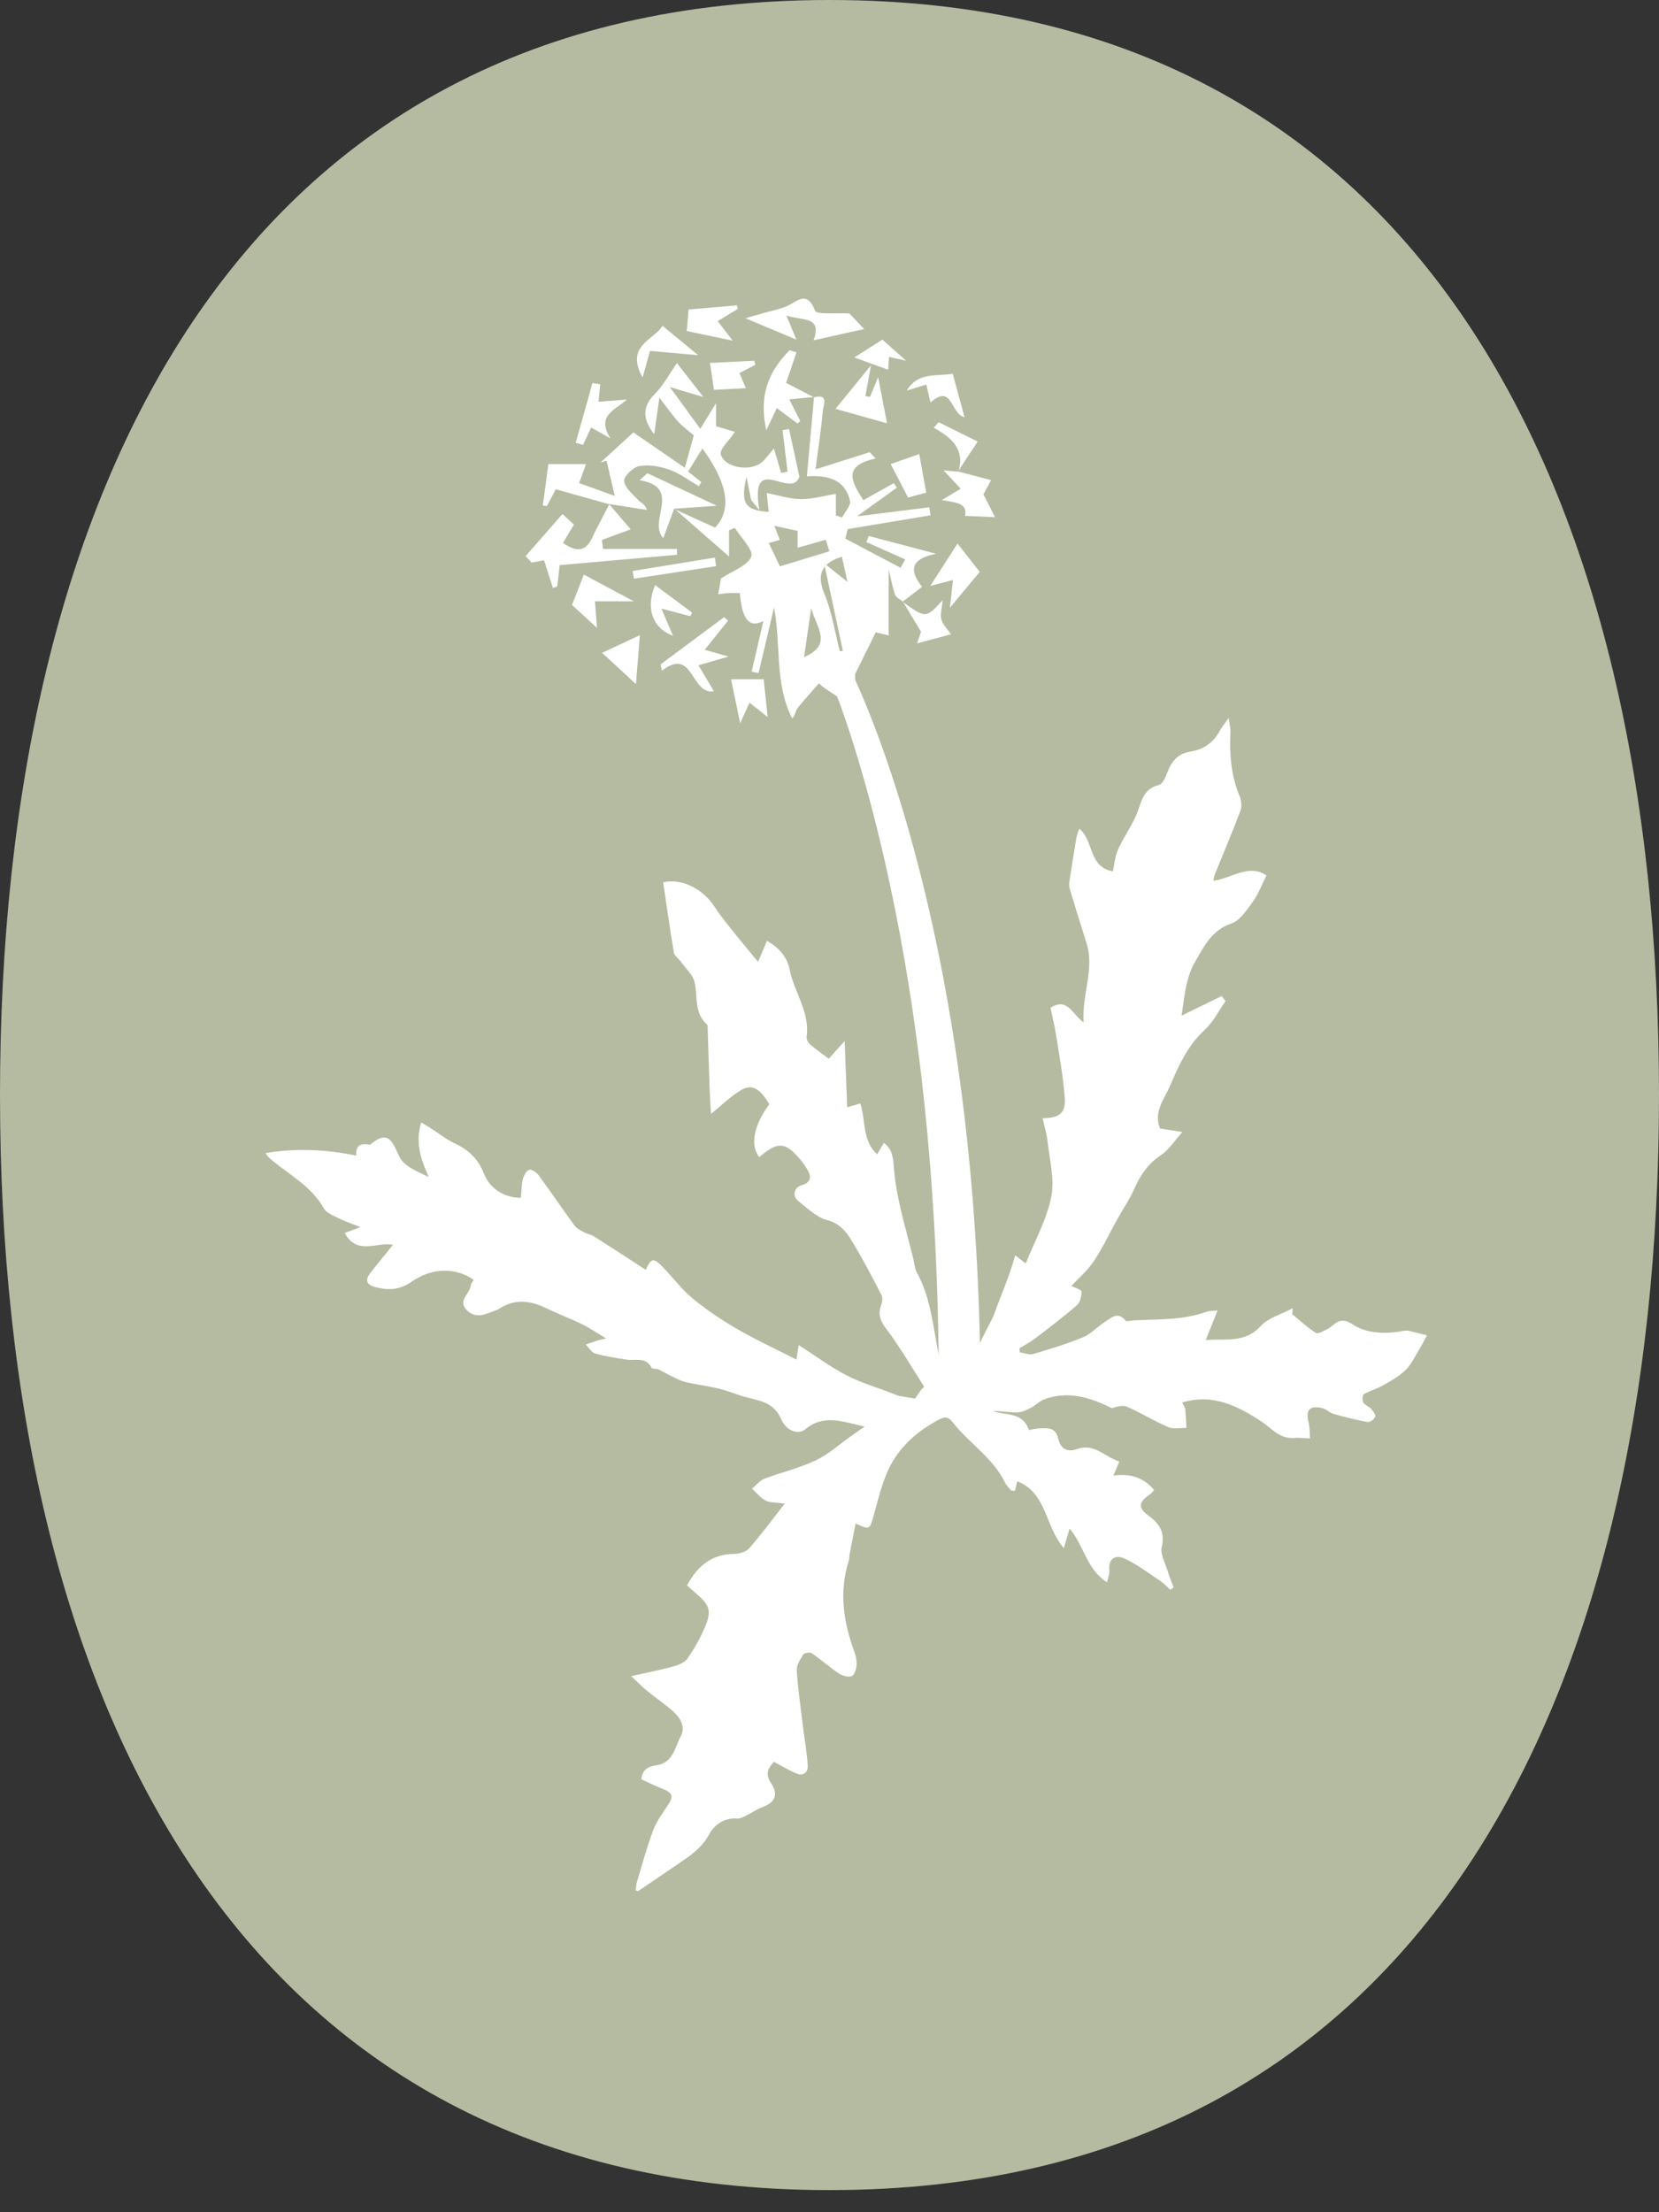<svg width="60" height="80" viewBox="0 0 60 80" fill="none" xmlns="http://www.w3.org/2000/svg">
<rect x="0" y="0" width="60" height="80" fill="#333333" stroke="none"/>
<g style="mix-blend-mode:multiply" clip-path="url(#clip0_585_202)">
<path d="M30 0C8.541 0 0 17.883 0 39.6C0 61.317 8.541 79.2 30 79.2C51.459 79.2 60 61.317 60 39.6C60 17.883 51.478 0 30 0Z" fill="#B5BBA1"/>
<g clip-path="url(#clip1_585_202)">
<path d="M29.436 14.367C29.436 14.367 29.443 14.367 29.447 14.367C29.447 14.364 29.447 14.361 29.447 14.354L29.436 14.367Z" fill="white"/>
<path d="M24.381 18.398C24.381 18.398 24.381 18.398 24.381 18.402C24.397 18.408 24.414 18.415 24.43 18.425C24.42 18.415 24.41 18.408 24.401 18.398C24.394 18.398 24.391 18.398 24.384 18.398H24.381Z" fill="white"/>
<path d="M33.842 20.022C33.034 19.808 32.226 19.594 31.418 19.383C31.392 19.456 31.362 19.532 31.336 19.604C31.804 19.811 32.269 20.019 32.737 20.23C32.681 20.332 32.629 20.431 32.572 20.533C31.906 20.18 31.24 19.831 30.574 19.479C30.6 19.363 30.63 19.248 30.656 19.133C31.656 18.968 32.655 18.804 33.654 18.636L33.608 18.346C32.797 18.448 31.989 18.547 30.996 18.672C31.576 18.253 32.008 17.944 32.437 17.634C32.398 17.582 32.361 17.526 32.322 17.473C31.956 17.68 31.586 17.885 31.224 18.089C30.808 17.437 30.445 16.844 31.669 16.58C31.596 16.505 31.524 16.429 31.454 16.353C30.858 16.541 30.261 16.732 29.496 16.972C29.605 16.119 29.707 15.49 29.756 14.861C29.773 14.663 29.997 14.229 29.44 14.367C29.357 15.299 29.271 16.235 29.182 17.223C29.964 17.177 30.567 17.351 30.742 18.112C30.782 18.28 30.558 18.51 30.455 18.715C30.379 18.692 30.304 18.665 30.231 18.642V17.858C29.806 17.927 29.384 18.056 28.961 18.049C28.543 18.043 28.127 17.904 27.731 17.829C27.748 17.983 27.774 18.24 27.801 18.51C26.947 18.464 26.772 18.188 26.999 17.249C27.062 17.562 27.115 17.822 27.167 18.079C27.266 18.201 27.362 18.323 27.461 18.445C27.108 16.297 28.608 18.095 28.912 17.239C28.793 16.699 28.665 16.106 28.536 15.513C28.457 15.53 28.381 15.543 28.302 15.559C28.361 16.057 28.424 16.554 28.483 17.055C28.407 17.071 28.331 17.088 28.252 17.101C28.17 16.824 28.087 16.551 27.989 16.218C27.824 16.406 27.702 16.593 27.537 16.729C27.125 17.061 26.214 16.92 26.069 16.435C26.013 16.244 26.376 15.928 26.58 15.619C26.406 15.566 26.162 15.493 25.898 15.414V14.581C25.651 14.98 25.512 15.21 25.327 15.507C24.981 15.032 24.668 14.607 24.226 13.998C24.651 14.123 24.905 14.199 25.439 14.357C24.997 13.794 24.704 13.415 24.483 13.132C24.183 13.56 23.982 13.949 23.685 14.242C23.18 14.746 23.279 15.21 23.659 15.704C23.711 15.345 23.761 14.983 23.847 14.383C24.203 14.838 24.355 15.069 24.542 15.266C24.73 15.46 24.951 15.622 25.093 15.74C24.968 16.192 24.869 16.554 24.767 16.92C24.806 16.966 24.846 17.009 24.885 17.055C25.054 16.781 25.222 16.508 25.403 16.218C26.326 17.483 26.479 18.437 25.861 19.08C25.38 18.863 24.902 18.645 24.427 18.428C25.064 18.985 25.7 19.545 26.366 20.124V19.176C26.435 19.146 26.508 19.12 26.577 19.09C26.795 19.442 27.26 19.894 27.171 20.128C27.039 20.46 26.501 20.638 26.076 20.921C26.059 21.007 26.02 21.224 25.974 21.491C26.115 21.475 26.244 21.452 26.379 21.445C26.505 21.439 26.633 21.445 26.759 21.445C26.829 22.4 27.113 22.736 27.609 22.453C27.444 23.168 27.312 23.728 27.184 24.291C27.266 24.307 27.352 24.324 27.434 24.34C27.622 23.55 27.807 22.759 27.995 21.969C28.256 23.352 28.005 24.716 28.651 25.98C28.77 25.859 28.767 25.707 28.839 25.615C29.087 25.302 29.357 25.012 29.618 24.712C29.941 25.035 30.511 25.233 30.716 25.618C30.901 25.964 30.696 26.508 31.253 26.886L31.698 27.515C31.108 26.662 31.019 25.77 30.93 24.877C30.96 24.874 30.904 24.373 30.93 24.37L31.672 22.868C31.84 22.907 31.989 22.944 32.14 22.98V20.595C32.233 20.968 32.279 21.247 32.375 21.511C32.411 21.613 32.556 21.672 32.652 21.751C32.863 21.59 33.077 21.432 33.347 21.224C33.047 20.829 32.704 20.256 33.845 20.029L33.842 20.022ZM28.206 20.48C28.045 20.144 27.939 19.923 27.804 19.637C27.857 19.624 27.992 19.584 28.203 19.525C28.137 19.357 28.071 19.186 28.005 19.014C28.312 19.08 28.562 19.136 28.846 19.199V19.808C29.192 19.709 29.532 19.614 29.868 19.518C29.911 19.657 29.954 19.798 29.994 19.937C29.397 20.118 28.8 20.302 28.203 20.483L28.206 20.48ZM29.08 23.764C29.163 23.194 29.232 22.713 29.337 21.992C29.555 22.753 30.112 23.306 29.08 23.764ZM29.881 20.434C29.865 20.45 29.849 20.47 29.832 20.49C30.079 21.649 30.28 22.591 30.482 23.533C30.445 23.54 30.409 23.55 30.376 23.556C30.198 22.865 30.089 22.14 29.819 21.485C29.631 21.03 29.647 20.714 29.832 20.49C29.825 20.45 29.816 20.414 29.809 20.375C29.835 20.394 29.858 20.414 29.885 20.434C30.013 20.305 30.201 20.21 30.449 20.134C30.518 20.454 30.584 20.744 30.65 21.043C30.452 20.885 30.257 20.73 29.888 20.434H29.881Z" fill="white"/>
<path d="M29.832 20.49C29.849 20.47 29.865 20.454 29.881 20.434C29.855 20.414 29.832 20.394 29.806 20.375C29.816 20.414 29.822 20.45 29.829 20.49H29.832Z" fill="white"/>
<path d="M22.907 15.635C22.435 16.066 22.079 16.392 21.723 16.722C21.795 16.702 21.864 16.679 21.937 16.659C22.019 17.018 22.105 17.377 22.234 17.934C21.653 17.726 21.3 17.598 20.944 17.469C21.037 17.216 21.129 16.965 21.195 16.784H19.833C19.77 17.259 19.701 17.769 19.632 18.28C19.681 18.286 19.731 18.293 19.78 18.299C19.902 18.069 20.028 17.835 20.1 17.693C20.793 17.888 21.409 18.062 22.026 18.233C22.026 18.233 22.019 18.227 22.019 18.224C22.481 18.296 22.939 18.372 23.401 18.444C23.319 18.214 23.174 18.181 23.091 18.092C22.89 17.875 22.596 17.644 22.573 17.394C22.557 17.222 22.907 16.89 23.131 16.853C23.48 16.794 23.883 16.867 24.226 16.992C24.598 17.127 24.928 17.38 25.274 17.581C25.304 17.532 25.334 17.483 25.363 17.436L24.885 17.051C24.846 17.005 24.806 16.962 24.766 16.916C24.074 16.442 23.385 15.964 22.907 15.638V15.635Z" fill="white"/>
<path d="M20.361 19.634C20.509 19.383 20.631 19.176 20.757 18.971C20.618 18.843 20.48 18.718 20.341 18.589C19.896 19.097 19.451 19.604 19.009 20.111C19.081 20.19 19.154 20.266 19.226 20.345C19.395 20.312 19.563 20.279 19.675 20.256C19.794 20.628 19.896 20.944 19.998 21.261C20.051 21.244 20.104 21.224 20.153 21.208C20.186 20.918 20.219 20.625 20.242 20.437C21.71 20.305 23.098 20.183 24.483 20.062C24.483 19.992 24.483 19.92 24.483 19.851H21.809C21.795 19.742 21.782 19.634 21.769 19.525C22.161 19.38 22.551 19.238 22.811 19.143C22.541 18.83 22.29 18.533 22.036 18.24C21.828 18.639 21.611 19.034 21.419 19.442C21.156 20.006 20.809 19.933 20.361 19.637V19.634Z" fill="white"/>
<path d="M22.035 18.241C22.035 18.241 22.035 18.241 22.035 18.237C22.035 18.237 22.031 18.237 22.026 18.237C22.026 18.237 22.026 18.241 22.031 18.245L22.035 18.241Z" fill="white"/>
<path d="M22.037 18.238L22.03 18.231L22.023 18.224C22.023 18.224 22.03 18.231 22.03 18.234C22.03 18.234 22.034 18.234 22.037 18.234V18.238Z" fill="white"/>
<path d="M28.44 11.412C29.03 11.607 29.739 11.419 29.426 12.305C30.049 12.167 30.66 12.032 31.253 11.9C31.075 11.709 30.841 11.462 30.722 11.337C30.211 11.304 29.538 11.389 29.479 11.235C29.176 10.464 28.819 10.922 28.44 11.08C28.193 11.182 27.922 11.235 27.665 11.307C27.431 11.373 27.194 11.442 26.959 11.508C27.622 11.785 28.196 12.028 28.803 12.282C28.704 12.045 28.602 11.794 28.44 11.409V11.412Z" fill="white"/>
<path d="M29.436 14.367L29.446 14.354C29.436 14.354 29.426 14.354 29.416 14.354C29.423 14.357 29.43 14.36 29.436 14.363V14.367Z" fill="white"/>
<path d="M28.806 12.743C28.724 12.717 28.642 12.69 28.559 12.664C27.801 13.425 27.431 14.308 27.715 15.559C27.883 15.204 27.985 14.986 28.094 14.759C28.384 14.973 28.615 15.144 28.846 15.316L28.942 15.223C28.816 14.976 28.694 14.732 28.546 14.443C28.886 14.41 29.153 14.383 29.416 14.357C29.041 14.163 28.665 13.965 28.43 13.847C28.566 13.451 28.684 13.095 28.806 12.743Z" fill="white"/>
<path d="M25.485 23.5C25.776 23.138 26.056 22.789 26.333 22.443L26.188 22.318C25.423 22.888 24.658 23.454 23.893 24.024L23.935 24.258C25.09 23.365 24.964 25.131 25.819 24.999C25.631 24.683 25.462 24.393 25.261 24.057C25.614 23.955 25.878 23.879 26.349 23.744C25.907 23.619 25.69 23.556 25.485 23.497V23.5Z" fill="white"/>
<path d="M34.126 17.008C34.393 17.295 34.557 17.469 34.745 17.674C34.492 17.825 34.277 17.957 34.06 18.085C34.541 18.174 35.006 18.174 34.901 18.655C35.267 18.672 35.586 18.688 35.986 18.704C35.85 18.438 35.708 18.158 35.567 17.875C35.695 17.634 35.827 17.394 35.844 17.364C35.422 17.252 35.039 17.153 34.66 17.054V17.061C34.525 17.048 34.393 17.035 34.126 17.008Z" fill="white"/>
<path d="M34.647 17.051L34.66 17.061L34.647 17.051Z" fill="white"/>
<path d="M30.218 14.785C30.864 14.966 31.51 15.148 32.081 15.309C31.972 14.749 31.88 14.265 31.758 13.639C31.622 13.969 31.543 14.163 31.464 14.354C31.408 14.344 31.355 14.331 31.299 14.321C31.352 14.031 31.405 13.741 31.5 13.211C30.933 13.906 30.528 14.4 30.214 14.789L30.218 14.785Z" fill="white"/>
<path d="M22.923 21.745C22.188 21.353 21.677 21.079 21.116 20.78C20.968 21.159 20.803 21.577 20.688 21.877C21.04 22.199 21.294 22.433 21.591 22.707C21.561 22.334 21.538 22.021 21.518 21.745H22.923Z" fill="white"/>
<path d="M21.38 15.46C21.644 15.609 21.861 15.734 22.079 15.856C21.552 15.026 22.241 14.838 22.669 14.449C22.35 14.476 22.03 14.499 21.647 14.528C21.667 14.311 21.687 14.103 21.706 13.896C21.614 13.883 21.519 13.866 21.426 13.853C21.225 14.571 21.024 15.292 20.823 16.01C20.912 16.037 21.001 16.063 21.087 16.089C21.182 15.882 21.281 15.671 21.38 15.457V15.46Z" fill="white"/>
<path d="M33.644 21.188C33.931 21.113 34.165 21.053 34.465 20.974C34.426 21.346 34.396 21.63 34.356 21.976C34.749 21.505 35.092 21.096 35.435 20.681C35.24 20.434 34.924 20.032 34.63 19.657C34.346 20.095 34.017 20.612 33.644 21.188Z" fill="white"/>
<path d="M24.371 18.398L24.377 18.392C24.381 18.392 24.384 18.385 24.384 18.385L24.397 18.395C24.826 18.365 25.261 18.336 25.924 18.29C24.958 17.838 24.186 17.476 23.415 17.114C23.319 17.196 23.227 17.282 23.131 17.364C24.704 17.628 23.408 18.843 23.988 19.462C24.13 19.077 24.255 18.738 24.381 18.398H24.374H24.371Z" fill="white"/>
<path d="M24.371 18.4C24.371 18.4 24.371 18.4 24.38 18.392L24.371 18.4Z" fill="white"/>
<path d="M24.381 18.399C24.381 18.399 24.392 18.399 24.399 18.399L24.384 18.389C24.384 18.389 24.384 18.396 24.381 18.399Z" fill="white"/>
<path d="M24.378 18.395L24.371 18.402C24.371 18.402 24.378 18.402 24.381 18.402C24.381 18.398 24.381 18.395 24.385 18.392L24.378 18.398V18.395Z" fill="white"/>
<path d="M24.377 18.397L24.386 18.389C24.386 18.389 24.382 18.393 24.377 18.397Z" fill="white"/>
<path d="M25.957 11.613C26.238 11.442 26.462 11.307 26.686 11.169C26.673 11.126 26.663 11.086 26.65 11.043C26.043 11.096 25.436 11.146 24.905 11.192C24.882 11.482 24.856 11.771 24.839 11.972C25.351 12.081 25.855 12.186 26.501 12.321C26.29 12.048 26.132 11.844 25.954 11.61L25.957 11.613Z" fill="white"/>
<path d="M23.51 12.69C24.044 12.74 24.555 12.783 25.251 12.845C24.734 12.42 24.367 12.12 23.959 11.781C23.678 12.289 22.59 12.483 23.24 13.649C23.349 13.263 23.418 13.016 23.51 12.687V12.69Z" fill="white"/>
<path d="M26.439 24.561C26.537 25.039 26.636 25.523 26.768 26.152C26.927 25.809 27.012 25.622 27.108 25.411C27.362 25.612 27.573 25.776 27.764 25.931C27.708 25.411 27.659 24.956 27.619 24.564H26.439V24.561Z" fill="white"/>
<path d="M33.654 14.555C34.449 13.853 34.357 14.95 34.884 15.088C34.736 14.535 34.601 14.047 34.456 13.514C33.885 13.622 33.202 13.435 32.794 14.123C32.995 14.06 33.196 13.998 33.502 13.906C33.559 14.146 33.601 14.327 33.651 14.555H33.654Z" fill="white"/>
<path d="M32.84 17.99C33.021 17.944 33.281 17.875 33.499 17.816C33.417 17.364 33.324 16.85 33.245 16.419C32.899 16.541 32.51 16.676 32.213 16.781C32.424 17.186 32.642 17.611 32.84 17.993V17.99Z" fill="white"/>
<path d="M27.279 13.046C26.748 13.073 26.214 13.099 25.677 13.125C25.736 13.53 25.792 13.889 25.822 14.097C26.241 14.077 26.6 14.057 26.976 14.038C26.897 13.853 26.818 13.665 26.742 13.491C26.97 13.372 27.144 13.283 27.316 13.194C27.302 13.145 27.289 13.092 27.279 13.043V13.046Z" fill="white"/>
<path d="M34.093 21.705C33.489 22.36 33.479 22.367 32.668 21.777C32.859 22.097 33.054 22.42 33.311 22.848C33.294 22.901 33.222 23.105 33.166 23.266C33.611 23.148 34.007 23.039 34.393 22.937C34.264 22.746 34.096 22.588 34.046 22.4C33.997 22.212 34.066 21.995 34.093 21.705Z" fill="white"/>
<path d="M32.635 21.755C32.635 21.755 32.655 21.768 32.666 21.778C32.659 21.768 32.652 21.758 32.645 21.745C32.642 21.745 32.639 21.751 32.632 21.755H32.635Z" fill="white"/>
<path d="M32.649 21.745L32.635 21.755C32.639 21.755 32.642 21.748 32.649 21.745Z" fill="white"/>
<path d="M22.999 24.739C23.048 24.146 23.095 23.55 23.141 22.97C22.725 23.165 22.254 23.385 21.775 23.609C22.198 23.998 22.653 24.416 22.999 24.739Z" fill="white"/>
<path d="M23.922 22.009C24.384 22.13 24.674 22.206 24.968 22.285C24.987 22.242 25.011 22.196 25.03 22.153C24.585 21.824 24.14 21.491 23.695 21.159C23.342 21.972 23.592 22.72 24.338 22.987C24.212 22.69 24.094 22.414 23.922 22.009Z" fill="white"/>
<path d="M32.12 13.372C32.127 13.276 32.137 13.122 32.153 12.908C32.444 12.973 32.665 13.02 32.77 13.043C32.529 12.829 32.242 12.575 31.913 12.282C31.685 12.427 31.256 12.7 30.897 12.927C31.349 13.092 31.731 13.23 32.124 13.372H32.12Z" fill="white"/>
<path d="M25.901 20.477C25.885 20.371 25.868 20.269 25.852 20.164C24.862 20.325 23.87 20.486 22.88 20.648C22.897 20.74 22.91 20.835 22.927 20.928C23.919 20.776 24.912 20.625 25.904 20.473L25.901 20.477Z" fill="white"/>
<path d="M34.647 17.052C34.647 17.052 34.657 17.052 34.66 17.055C34.663 17.038 34.667 17.025 34.673 17.012C34.663 17.025 34.657 17.038 34.647 17.052Z" fill="white"/>
<path d="M33.948 15.266C33.888 15.335 33.829 15.401 33.77 15.47C34.413 15.819 34.894 16.248 34.673 17.009C34.904 16.659 35.132 16.31 35.359 15.968C35.023 15.8 34.485 15.536 33.948 15.269V15.266Z" fill="white"/>
<path d="M34.66 17.061V17.055C34.657 17.055 34.65 17.055 34.647 17.051L34.66 17.061Z" fill="white"/>
<path d="M35.461 50.545L33.957 50.397C33.957 41.474 32.922 35.2 32.005 31.165C31.012 26.791 30.006 24.498 29.997 24.475L30.706 24.12C30.745 24.212 35.461 33.233 35.461 50.545Z" fill="white"/>
<path d="M44.434 25.971C44.27 26.201 44.177 26.303 44.118 26.422C43.894 26.85 43.534 27.104 43.072 27.176C42.614 27.248 42.377 27.512 42.225 27.92C42.159 28.098 42.047 28.355 41.908 28.388C41.367 28.523 41.285 28.958 41.137 29.373C41.057 29.594 40.929 29.801 40.817 30.012C40.681 30.269 40.513 30.513 40.411 30.783C40.319 31.026 40.292 31.3 40.249 31.511C39.356 31.349 39.574 30.417 39.033 29.966C38.986 30.111 38.944 30.203 38.927 30.302C38.838 30.832 38.756 31.359 38.676 31.889C38.663 31.978 38.667 32.077 38.693 32.159C38.888 32.802 39.085 33.447 39.29 34.086C39.597 35.041 39.128 35.937 39.188 36.968C38.759 36.662 38.617 36.062 37.994 36.441C38.053 36.734 38.132 37.044 38.182 37.357C38.304 38.134 38.452 38.915 38.508 39.699C38.548 40.255 38.307 40.436 37.707 40.436C37.766 40.713 37.852 40.977 37.882 41.243C37.954 41.925 38.149 42.637 38.02 43.282C37.855 44.109 37.42 44.88 37.097 45.69C36.972 45.591 36.873 45.515 36.714 45.393C36.546 46.062 36.18 46.889 35.956 47.521C35.929 47.584 35.982 47.459 35.956 47.521C35.745 48.035 35.27 48.717 35.227 49.283C35.217 49.435 35.046 49.573 34.94 49.728L34.449 50.245L34.136 49.734C33.753 48.496 33.796 47.169 33.156 46.009C33.077 45.868 33.07 45.683 33.031 45.522C32.767 44.445 32.427 43.388 32.332 42.274C32.302 41.952 32.312 41.579 31.966 41.332C31.873 41.487 31.804 41.606 31.722 41.744C31.168 41.227 31.316 40.512 31.115 39.906C30.95 39.952 30.828 39.989 30.64 40.041C30.61 39.257 30.581 38.516 30.548 37.647C30.28 37.943 30.116 38.128 29.974 38.286C29.726 38.101 29.506 37.95 29.304 37.775C29.232 37.713 29.159 37.584 29.172 37.495C29.298 36.599 28.721 35.885 28.559 35.061C28.47 34.617 28.19 34.277 27.738 34.024C27.619 34.304 27.52 34.537 27.415 34.781C27.144 34.452 26.89 34.152 26.646 33.846C26.373 33.503 26.086 33.167 25.848 32.798C25.433 32.153 24.668 31.751 23.985 31.906C24.11 32.746 24.226 33.595 24.371 34.439C24.394 34.57 24.552 34.672 24.638 34.794C24.809 35.035 25.063 35.259 25.123 35.526C25.238 36.049 25.096 36.636 25.575 37.054C25.601 37.077 25.591 37.143 25.594 37.189C25.617 37.937 25.64 38.681 25.667 39.429C25.677 39.709 25.697 39.992 25.716 40.282C26.109 39.962 26.419 39.656 26.782 39.432C27.187 39.185 27.471 39.346 27.824 39.929C27.256 40.703 27.121 41.418 27.461 41.843C28.035 41.355 28.302 41.306 28.694 41.665C28.882 41.84 29.05 42.05 29.186 42.271C29.337 42.521 29.374 42.752 28.984 42.864C28.707 42.946 28.651 43.259 28.872 43.434C29.202 43.691 29.532 44.023 29.914 44.122C30.369 44.241 30.597 44.534 30.798 44.86C31.191 45.502 31.537 46.171 31.883 46.836C31.933 46.935 31.906 47.1 31.863 47.215C31.738 47.561 31.854 47.791 32.074 48.084C32.569 48.74 32.981 49.461 33.426 50.153C33.394 50.182 33.357 50.212 33.324 50.242L33.093 50.578L32.48 50.472C32.464 50.508 32.496 50.436 32.48 50.472C31.863 50.212 31.201 50.041 30.607 49.731C30.023 49.425 29.486 49.026 28.886 48.641C28.852 48.855 28.833 48.983 28.806 49.168C28.058 48.786 27.326 48.447 26.633 48.045C26.076 47.722 25.535 47.356 25.037 46.945C24.641 46.615 24.328 46.187 23.965 45.815C23.629 45.472 23.55 45.495 23.355 45.92C22.732 45.515 22.105 45.107 21.476 44.708C21.373 44.642 21.241 44.629 21.136 44.57C21.007 44.498 20.855 44.425 20.773 44.313C20.338 43.717 19.926 43.108 19.49 42.511C19.411 42.406 19.236 42.274 19.144 42.301C19.038 42.33 18.943 42.511 18.91 42.643C18.857 42.861 18.86 43.091 18.841 43.312C18.257 43.332 17.703 42.973 17.502 42.442C17.304 41.922 16.948 41.579 16.443 41.346C16.13 41.201 15.853 40.973 15.556 40.786C15.46 40.726 15.365 40.67 15.233 40.591C15.012 41.322 15.216 41.925 15.507 42.564C15.101 42.367 14.613 42.179 14.448 41.836C14.188 41.289 14.056 40.835 13.393 41.388C13.376 41.405 13.333 41.395 13.304 41.388C12.971 41.326 12.862 41.514 12.882 41.79C11.77 41.56 10.695 41.517 9.607 41.698C9.686 41.846 9.782 41.915 9.874 41.988C10.52 42.518 11.279 42.923 11.711 43.697C11.806 43.868 12.064 43.961 12.262 44.063C12.469 44.168 12.697 44.241 13.04 44.376L12.469 44.587C12.915 45.423 13.666 44.889 14.211 45.018C13.947 45.344 13.683 45.667 13.426 45.99C13.182 46.293 13.234 46.464 13.617 46.556C14.066 46.668 14.471 46.642 14.883 46.352C15.632 45.831 16.496 45.831 17.132 46.283C17.096 46.349 17.033 46.411 17.027 46.48C17 46.787 16.529 47.03 16.892 47.386C17.244 47.732 17.607 47.492 17.963 47.373C18.006 47.36 18.046 47.33 18.085 47.307C18.643 46.961 19.194 47.034 19.754 47.307C20.183 47.515 20.628 47.682 21.057 47.89C21.32 48.019 21.568 48.19 21.921 48.401C21.729 48.447 21.673 48.457 21.621 48.473C21.476 48.522 21.33 48.572 21.185 48.621C21.297 48.733 21.393 48.908 21.525 48.947C21.898 49.053 22.287 49.112 22.669 49.168C22.986 49.214 23.358 49.056 23.563 49.461C23.589 49.511 23.734 49.487 23.817 49.524C23.965 49.59 24.101 49.678 24.246 49.748C24.427 49.833 24.605 49.932 24.796 49.978C25.179 50.071 25.571 50.117 25.957 50.206C26.234 50.271 26.505 50.373 26.778 50.466C27.326 50.647 27.962 50.634 28.252 51.319C28.43 51.744 28.872 51.898 29.123 51.688C29.809 51.121 30.498 51.424 31.27 51.586C31.065 51.73 30.927 51.829 30.792 51.925C30.363 52.224 29.967 52.59 29.502 52.811C28.912 53.091 28.259 53.242 27.642 53.476C27.474 53.542 27.346 53.713 27.2 53.835C27.362 53.983 27.5 54.168 27.688 54.263C27.85 54.346 28.064 54.329 28.381 54.375C27.919 54.965 27.53 55.495 27.098 55.989C26.983 56.121 26.739 56.19 26.554 56.193C25.73 56.203 25.218 56.638 24.849 57.333C24.978 57.448 25.077 57.541 25.182 57.63C25.664 58.041 25.743 58.255 25.499 58.832C25.327 59.24 25.106 59.635 24.849 59.994C24.74 60.146 24.493 60.225 24.295 60.278C23.853 60.4 23.398 60.485 22.828 60.614C23.078 60.847 23.21 60.989 23.362 61.111C23.659 61.355 23.972 61.579 24.269 61.822C24.572 62.073 24.816 62.415 24.622 62.784C24.41 63.179 24.351 63.746 23.748 63.835C23.461 63.878 23.22 63.983 23.197 64.345C23.464 64.467 23.708 64.589 23.965 64.691C24.331 64.833 24.368 64.961 24.15 65.287C23.955 65.577 23.744 65.87 23.622 66.193C23.395 66.796 23.227 67.418 23.042 68.037C23.009 68.143 23.006 68.258 22.989 68.36C23.055 68.38 23.075 68.393 23.081 68.387C23.602 68.034 24.12 67.682 24.638 67.329C25.037 67.056 25.403 66.789 25.654 66.325C25.825 66.009 26.188 65.719 26.666 65.765C26.798 65.778 26.943 65.669 27.078 65.607C27.243 65.528 27.392 65.412 27.563 65.353C28.025 65.192 28.17 64.902 27.886 64.484C27.652 64.135 27.794 63.93 27.988 63.713C28.285 63.868 28.539 64.026 28.816 64.138C29.07 64.24 29.229 64.072 29.212 63.845C29.182 63.364 29.097 62.889 29.037 62.412C28.958 61.747 28.859 61.081 28.816 60.413C28.803 60.222 28.938 60.008 29.05 59.833C29.087 59.774 29.291 59.741 29.357 59.784C29.694 60.014 30 60.291 30.34 60.518C30.462 60.6 30.663 60.656 30.792 60.617C30.887 60.587 30.963 60.383 30.976 60.248C30.993 60.087 30.963 59.905 30.907 59.754C30.505 58.67 30.337 57.574 30.696 56.444C30.719 56.371 30.712 56.292 30.726 56.217C30.795 55.851 30.867 55.482 30.943 55.093C31.448 55.334 31.458 55.304 31.586 54.846C31.761 54.224 31.906 53.575 32.2 53.005C32.579 52.274 33.206 51.74 33.944 51.342C34.175 51.217 34.304 51.24 34.449 51.424C35.039 52.188 35.91 52.712 36.345 53.611C36.398 53.717 36.487 53.809 36.569 53.898C36.589 53.921 36.652 53.904 36.708 53.908C36.737 53.779 36.767 53.661 36.79 53.568C37.859 53.977 37.783 55.186 38.475 55.986C38.564 55.683 38.617 55.508 38.683 55.278C39.211 55.894 39.293 56.753 40.038 57.221C40.075 57.05 40.134 56.918 40.121 56.793C40.078 56.332 40.362 56.213 40.685 56.368C41.147 56.585 41.562 56.905 41.991 57.191C42.113 57.274 42.215 57.392 42.324 57.494C42.363 57.465 42.406 57.435 42.446 57.406C42.37 57.198 42.281 56.994 42.218 56.78C42.133 56.503 41.958 56.197 42.017 55.946C42.139 55.413 41.938 55.103 41.542 54.813C41.15 54.527 41.173 54.326 41.578 54.049C41.638 54.01 41.681 53.947 41.743 53.885C41.351 53.42 40.863 53.279 40.269 53.361C40.349 53.173 40.404 53.038 40.48 52.854C39.959 52.682 39.56 52.185 38.973 52.396C38.538 52.554 38.343 52.33 38.268 52.014C38.175 51.622 37.918 51.648 37.648 51.651C37.483 51.651 37.318 51.697 37.212 51.714C36.978 51.039 36.368 51.2 35.916 51.029C36.21 51.016 36.493 51.082 36.774 51.078C36.949 51.078 37.13 50.989 37.291 50.907C37.453 50.828 37.578 50.676 37.743 50.614C38.627 50.271 39.432 50.541 40.217 50.923C40.414 50.858 40.619 50.805 40.771 50.874C41.275 51.101 41.747 51.391 42.255 51.609C42.443 51.691 42.69 51.632 42.911 51.638C42.898 51.411 42.888 51.184 42.865 50.956C42.858 50.891 42.805 50.825 42.756 50.716C43.877 50.383 44.774 50.851 45.625 51.408C45.991 51.648 46.268 52.03 46.776 52.001C46.977 51.987 47.178 52.01 47.379 52.017C47.363 51.826 47.373 51.625 47.327 51.444C47.211 50.989 47.363 50.812 47.828 50.923C47.969 50.96 48.088 51.092 48.23 51.131C48.636 51.246 49.045 51.348 49.457 51.424C49.539 51.441 49.704 51.325 49.734 51.236C49.76 51.164 49.658 51.029 49.585 50.947C49.506 50.858 49.361 50.815 49.305 50.716C49.262 50.64 49.275 50.449 49.328 50.416C49.549 50.288 49.803 50.222 50.024 50.097C50.308 49.935 50.601 49.771 50.832 49.547C51.036 49.349 51.165 49.069 51.317 48.819C51.422 48.648 51.511 48.47 51.607 48.292C51.389 48.236 51.175 48.177 50.957 48.127C50.885 48.111 50.802 48.121 50.726 48.134C50.097 48.252 49.411 48.223 48.919 47.893C48.431 47.567 48.286 47.92 48.002 48.065C47.871 48.13 47.669 48.252 47.59 48.203C47.287 48.009 47.02 47.758 46.736 47.528C46.743 47.455 46.749 47.383 46.753 47.31C46.36 47.521 45.876 47.65 45.589 47.959C45.008 48.592 44.309 48.394 43.607 48.46C43.752 48.101 43.88 47.781 44.035 47.389C43.818 47.413 43.722 47.406 43.64 47.435C42.789 47.745 41.895 47.702 41.015 47.748C40.909 47.755 40.744 47.804 40.705 47.755C40.418 47.403 40.184 47.666 39.956 47.808C39.682 47.979 39.455 48.242 39.165 48.361C38.581 48.602 37.974 48.786 37.367 48.964C37.222 49.007 37.044 48.928 36.879 48.904C36.879 48.855 36.873 48.806 36.869 48.76C37.061 48.641 37.262 48.536 37.443 48.397C37.954 48.009 38.465 47.62 38.95 47.198C39.066 47.096 39.122 46.869 39.112 46.704C39.108 46.632 38.874 46.569 38.746 46.507C39.01 46.223 39.33 45.95 39.554 45.614C39.877 45.133 40.124 44.603 40.408 44.092C40.616 43.717 40.863 43.358 41.034 42.966C41.252 42.475 41.536 42.07 41.997 41.767C42.268 41.589 42.452 41.283 42.762 40.937C42.377 40.874 42.156 40.842 41.955 40.809C41.71 40.209 42.106 39.758 42.321 39.257C42.634 38.52 42.96 37.805 43.574 37.238C43.88 36.955 44.078 36.55 44.325 36.201C44.279 36.142 44.23 36.079 44.184 36.02C43.748 36.234 43.313 36.444 42.733 36.728C42.802 36.29 42.835 35.931 42.917 35.585C42.98 35.318 43.072 35.045 43.208 34.807C43.537 34.234 43.814 33.642 44.543 33.391C44.856 33.282 45.097 32.901 45.315 32.601C45.513 32.327 45.631 32.001 45.803 31.659C45.18 31.224 44.556 31.758 43.884 31.853C43.903 31.751 43.907 31.688 43.93 31.636C44.243 30.862 44.57 30.094 44.863 29.317C44.919 29.162 44.896 28.942 44.83 28.787C44.523 28.042 44.461 27.268 44.5 26.478C44.507 26.343 44.471 26.208 44.434 25.941V25.971Z" fill="white"/>
</g>
</g>
<defs>
<clipPath id="clip0_585_202">
<rect width="60" height="79.2" fill="white"/>
</clipPath>
<clipPath id="clip1_585_202">
<rect width="42" height="57.6" fill="white" transform="translate(9.6 10.8)"/>
</clipPath>
</defs>
</svg>
